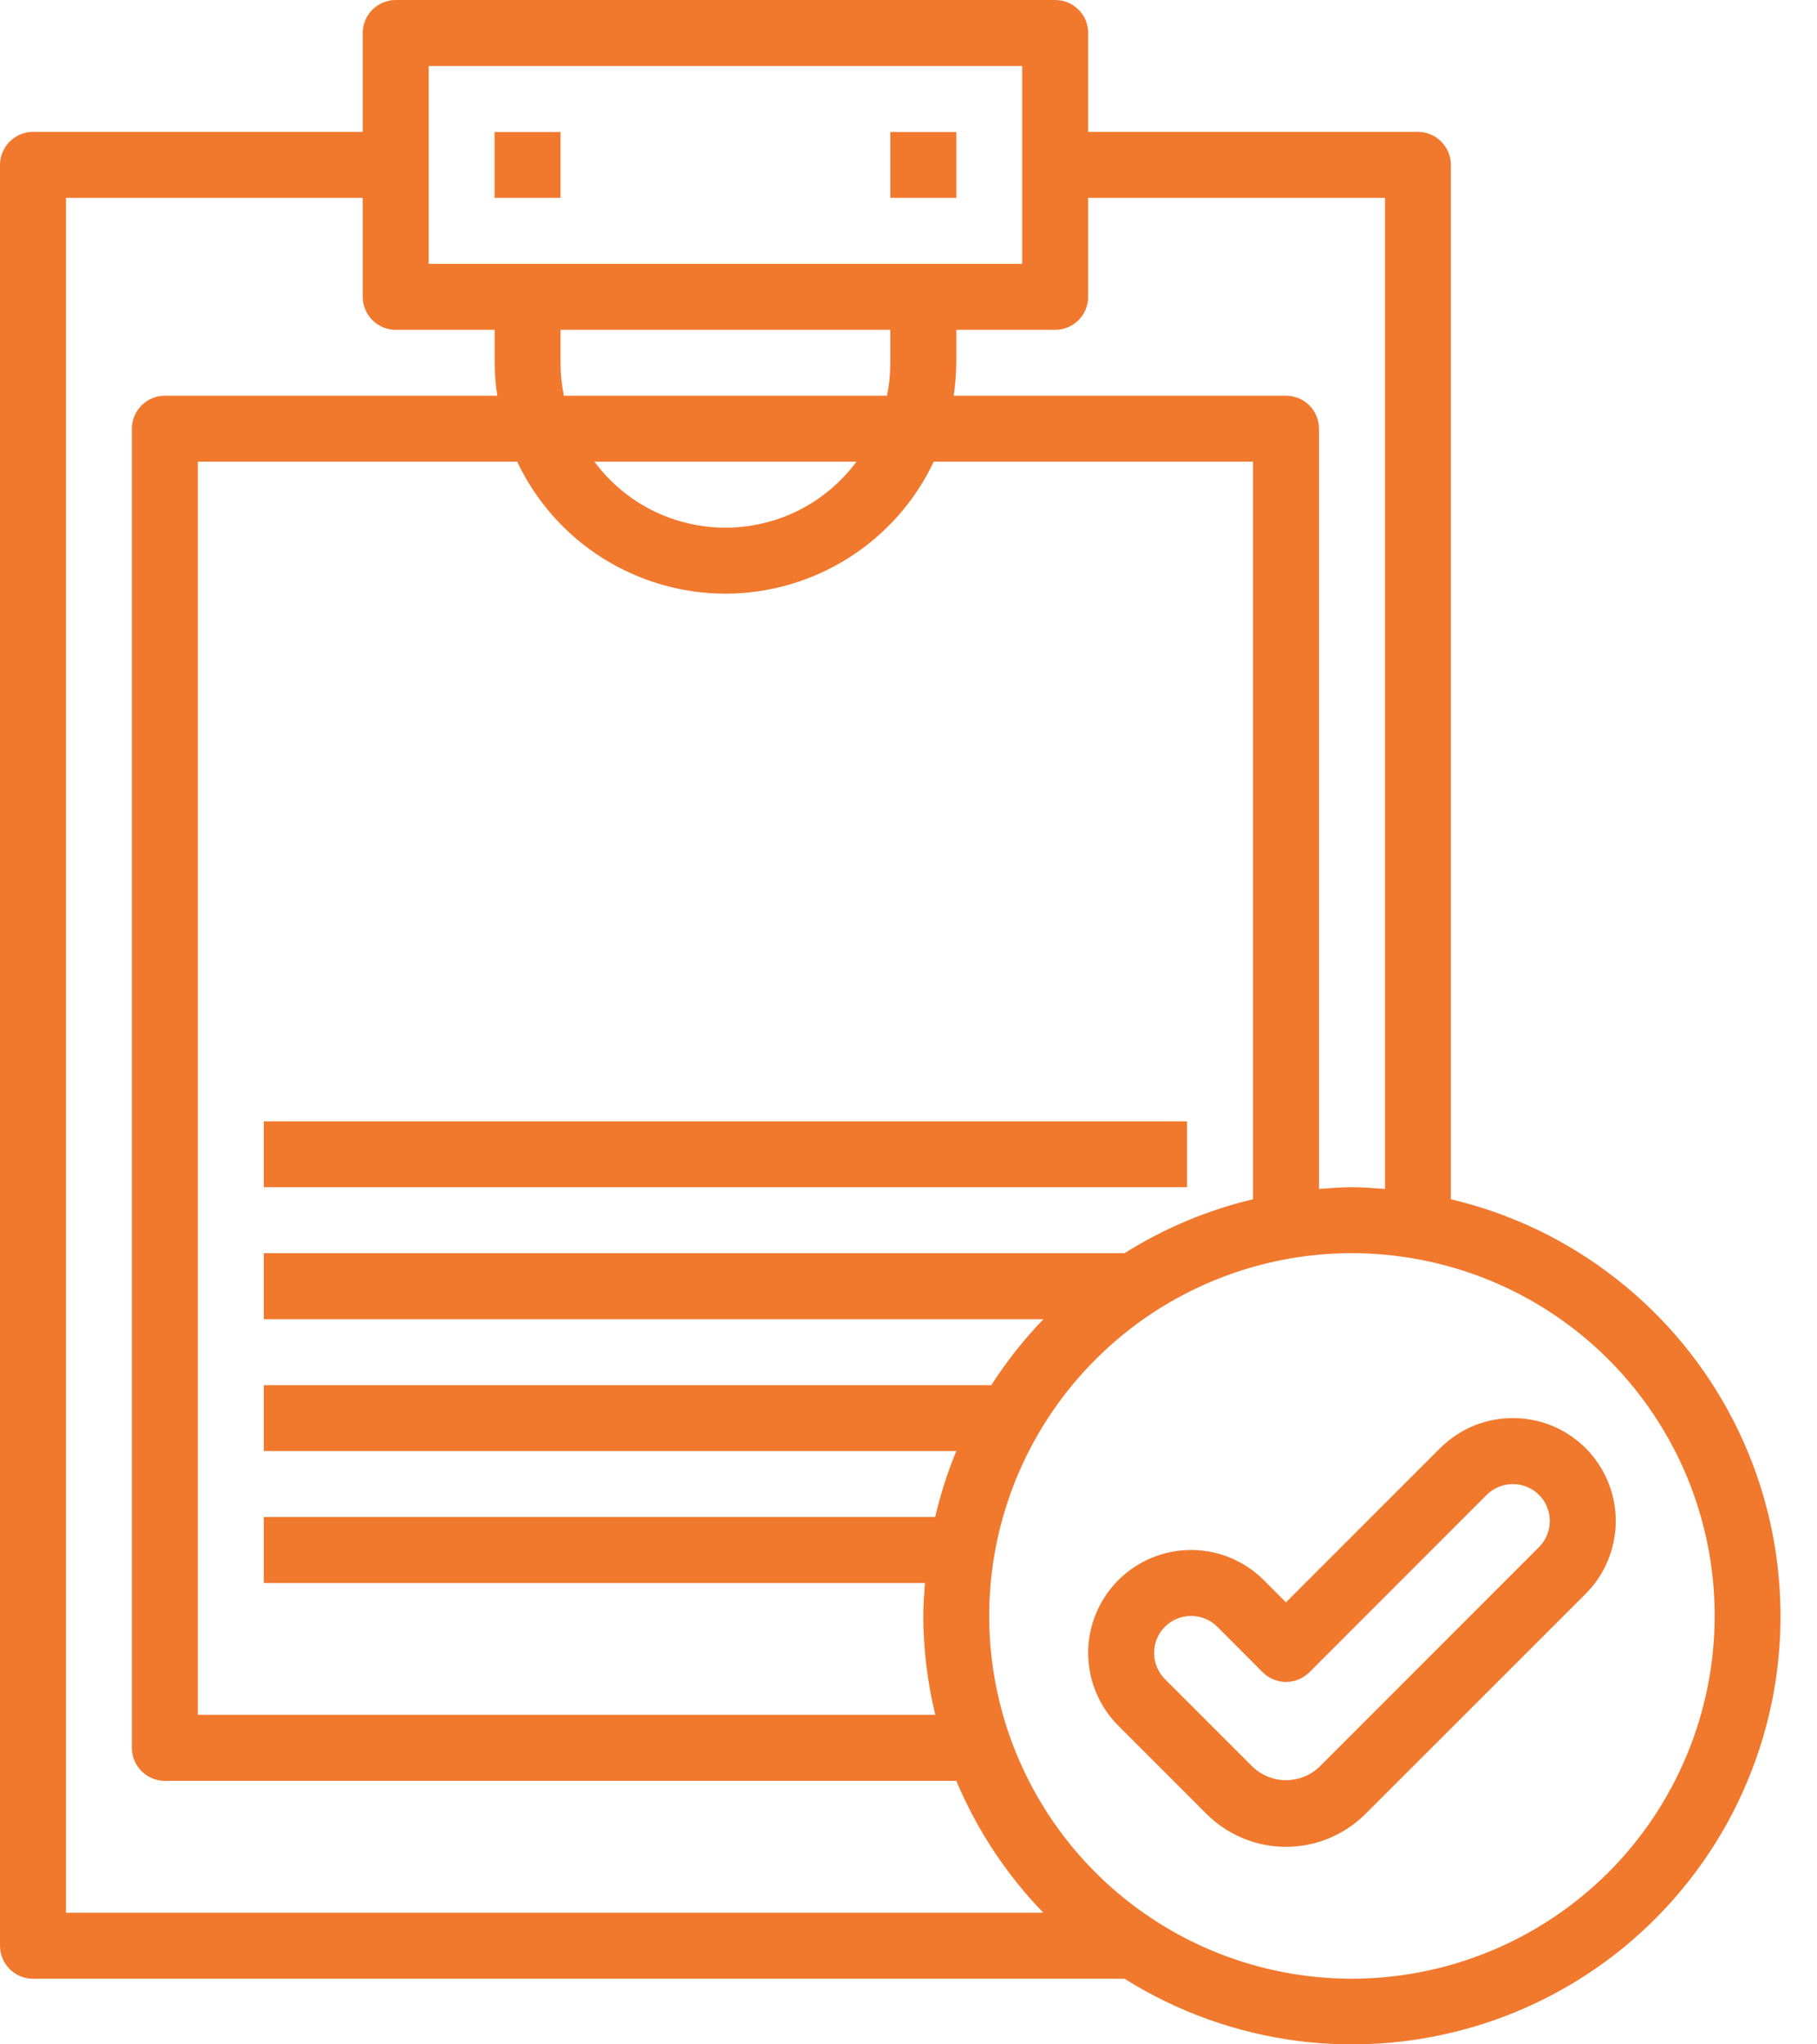 <svg width="16" height="18" viewBox="0 0 16 18" fill="none" xmlns="http://www.w3.org/2000/svg">
<path d="M8.421 1.162H7.84V1.742H8.421V1.162Z" fill="#F0792E"/>
<path d="M10.453 9.873H2.323V10.453H10.453V9.873Z" fill="#F0792E"/>
<path d="M12.776 10.559V1.452C12.776 1.375 12.746 1.301 12.691 1.247C12.637 1.192 12.563 1.161 12.486 1.161H9.582V0.29C9.582 0.213 9.552 0.14 9.497 0.085C9.443 0.031 9.369 0 9.292 0H3.484C3.407 0 3.334 0.031 3.279 0.085C3.225 0.14 3.194 0.213 3.194 0.29V1.161H0.29C0.213 1.161 0.14 1.192 0.085 1.247C0.031 1.301 0 1.375 0 1.452V17.132C0 17.209 0.031 17.283 0.085 17.337C0.14 17.392 0.213 17.422 0.29 17.422H9.902C10.365 17.713 10.887 17.9 11.43 17.97C11.973 18.039 12.524 17.989 13.046 17.824C13.568 17.659 14.048 17.382 14.452 17.013C14.856 16.643 15.175 16.191 15.386 15.686C15.598 15.181 15.697 14.636 15.676 14.089C15.656 13.542 15.517 13.006 15.269 12.518C15.02 12.03 14.669 11.602 14.238 11.264C13.808 10.925 13.309 10.685 12.776 10.559ZM9.582 2.613V1.742H12.196V10.468C12.099 10.461 12.003 10.453 11.905 10.453C11.807 10.453 11.711 10.461 11.615 10.468V3.775C11.615 3.698 11.584 3.624 11.53 3.569C11.475 3.515 11.402 3.484 11.324 3.484H8.398C8.412 3.388 8.42 3.291 8.421 3.194V2.904H9.292C9.369 2.904 9.443 2.873 9.497 2.819C9.552 2.764 9.582 2.69 9.582 2.613ZM9.902 11.034H2.323V11.615H9.188C9.016 11.793 8.863 11.988 8.729 12.196H2.323V12.776H8.421C8.343 12.964 8.281 13.159 8.235 13.357H2.323V13.938H8.145C8.138 14.034 8.13 14.13 8.13 14.228C8.131 14.522 8.167 14.814 8.236 15.099H1.742V4.065H4.554C4.719 4.413 4.978 4.706 5.303 4.912C5.628 5.117 6.004 5.227 6.388 5.227C6.772 5.227 7.149 5.117 7.473 4.912C7.798 4.706 8.058 4.413 8.222 4.065H11.034V10.559C10.633 10.654 10.251 10.815 9.902 11.034ZM4.936 3.194V2.904H7.84V3.194C7.84 3.292 7.83 3.389 7.811 3.484H4.965C4.946 3.389 4.936 3.292 4.936 3.194ZM7.542 4.065C7.408 4.245 7.234 4.392 7.034 4.493C6.834 4.593 6.612 4.646 6.388 4.646C6.164 4.646 5.943 4.593 5.742 4.493C5.542 4.392 5.368 4.245 5.234 4.065H7.542ZM3.775 0.581H9.001V2.323H3.775V0.581ZM0.581 1.742H3.194V2.613C3.194 2.69 3.225 2.764 3.279 2.819C3.334 2.873 3.407 2.904 3.484 2.904H4.356V3.194C4.356 3.291 4.364 3.388 4.379 3.484H1.452C1.375 3.484 1.301 3.515 1.247 3.569C1.192 3.624 1.161 3.698 1.161 3.775V15.39C1.161 15.467 1.192 15.54 1.247 15.595C1.301 15.649 1.375 15.68 1.452 15.68H8.421C8.602 16.111 8.862 16.505 9.187 16.841H0.581V1.742ZM11.905 17.422C11.274 17.422 10.656 17.235 10.131 16.884C9.605 16.533 9.196 16.034 8.954 15.45C8.712 14.867 8.649 14.225 8.772 13.605C8.896 12.985 9.2 12.416 9.647 11.97C10.093 11.523 10.662 11.219 11.282 11.095C11.902 10.972 12.544 11.036 13.127 11.277C13.711 11.519 14.21 11.928 14.561 12.454C14.912 12.979 15.099 13.596 15.099 14.228C15.098 15.075 14.761 15.887 14.163 16.486C13.564 17.084 12.752 17.421 11.905 17.422Z" fill="#F0792E"/>
<path d="M13.963 12.751C13.879 12.667 13.779 12.6 13.669 12.554C13.559 12.509 13.441 12.486 13.322 12.486C13.203 12.486 13.085 12.509 12.975 12.554C12.865 12.6 12.765 12.667 12.681 12.751L11.324 14.108L11.129 13.913C10.959 13.743 10.729 13.647 10.488 13.647C10.248 13.647 10.017 13.743 9.847 13.913C9.678 14.083 9.582 14.313 9.582 14.554C9.582 14.794 9.678 15.024 9.847 15.194L10.623 15.97C10.809 16.156 11.061 16.261 11.324 16.261C11.587 16.261 11.839 16.156 12.025 15.97L13.963 14.033C14.133 13.863 14.228 13.632 14.228 13.392C14.228 13.152 14.133 12.921 13.963 12.751ZM13.552 13.622L11.615 15.56C11.536 15.633 11.432 15.674 11.324 15.674C11.216 15.674 11.113 15.633 11.034 15.56L10.258 14.784C10.197 14.723 10.163 14.64 10.163 14.554C10.163 14.467 10.197 14.384 10.258 14.323C10.319 14.262 10.402 14.228 10.488 14.228C10.575 14.228 10.658 14.262 10.719 14.323L11.119 14.724C11.174 14.778 11.247 14.809 11.324 14.809C11.401 14.809 11.475 14.778 11.53 14.724L13.091 13.162C13.153 13.101 13.236 13.067 13.322 13.067C13.408 13.067 13.491 13.101 13.552 13.162C13.613 13.223 13.647 13.306 13.647 13.392C13.647 13.479 13.613 13.561 13.552 13.622Z" fill="#F0792E"/>
<path d="M4.936 1.162H4.355V1.742H4.936V1.162Z" fill="#F0792E"/>
</svg>
